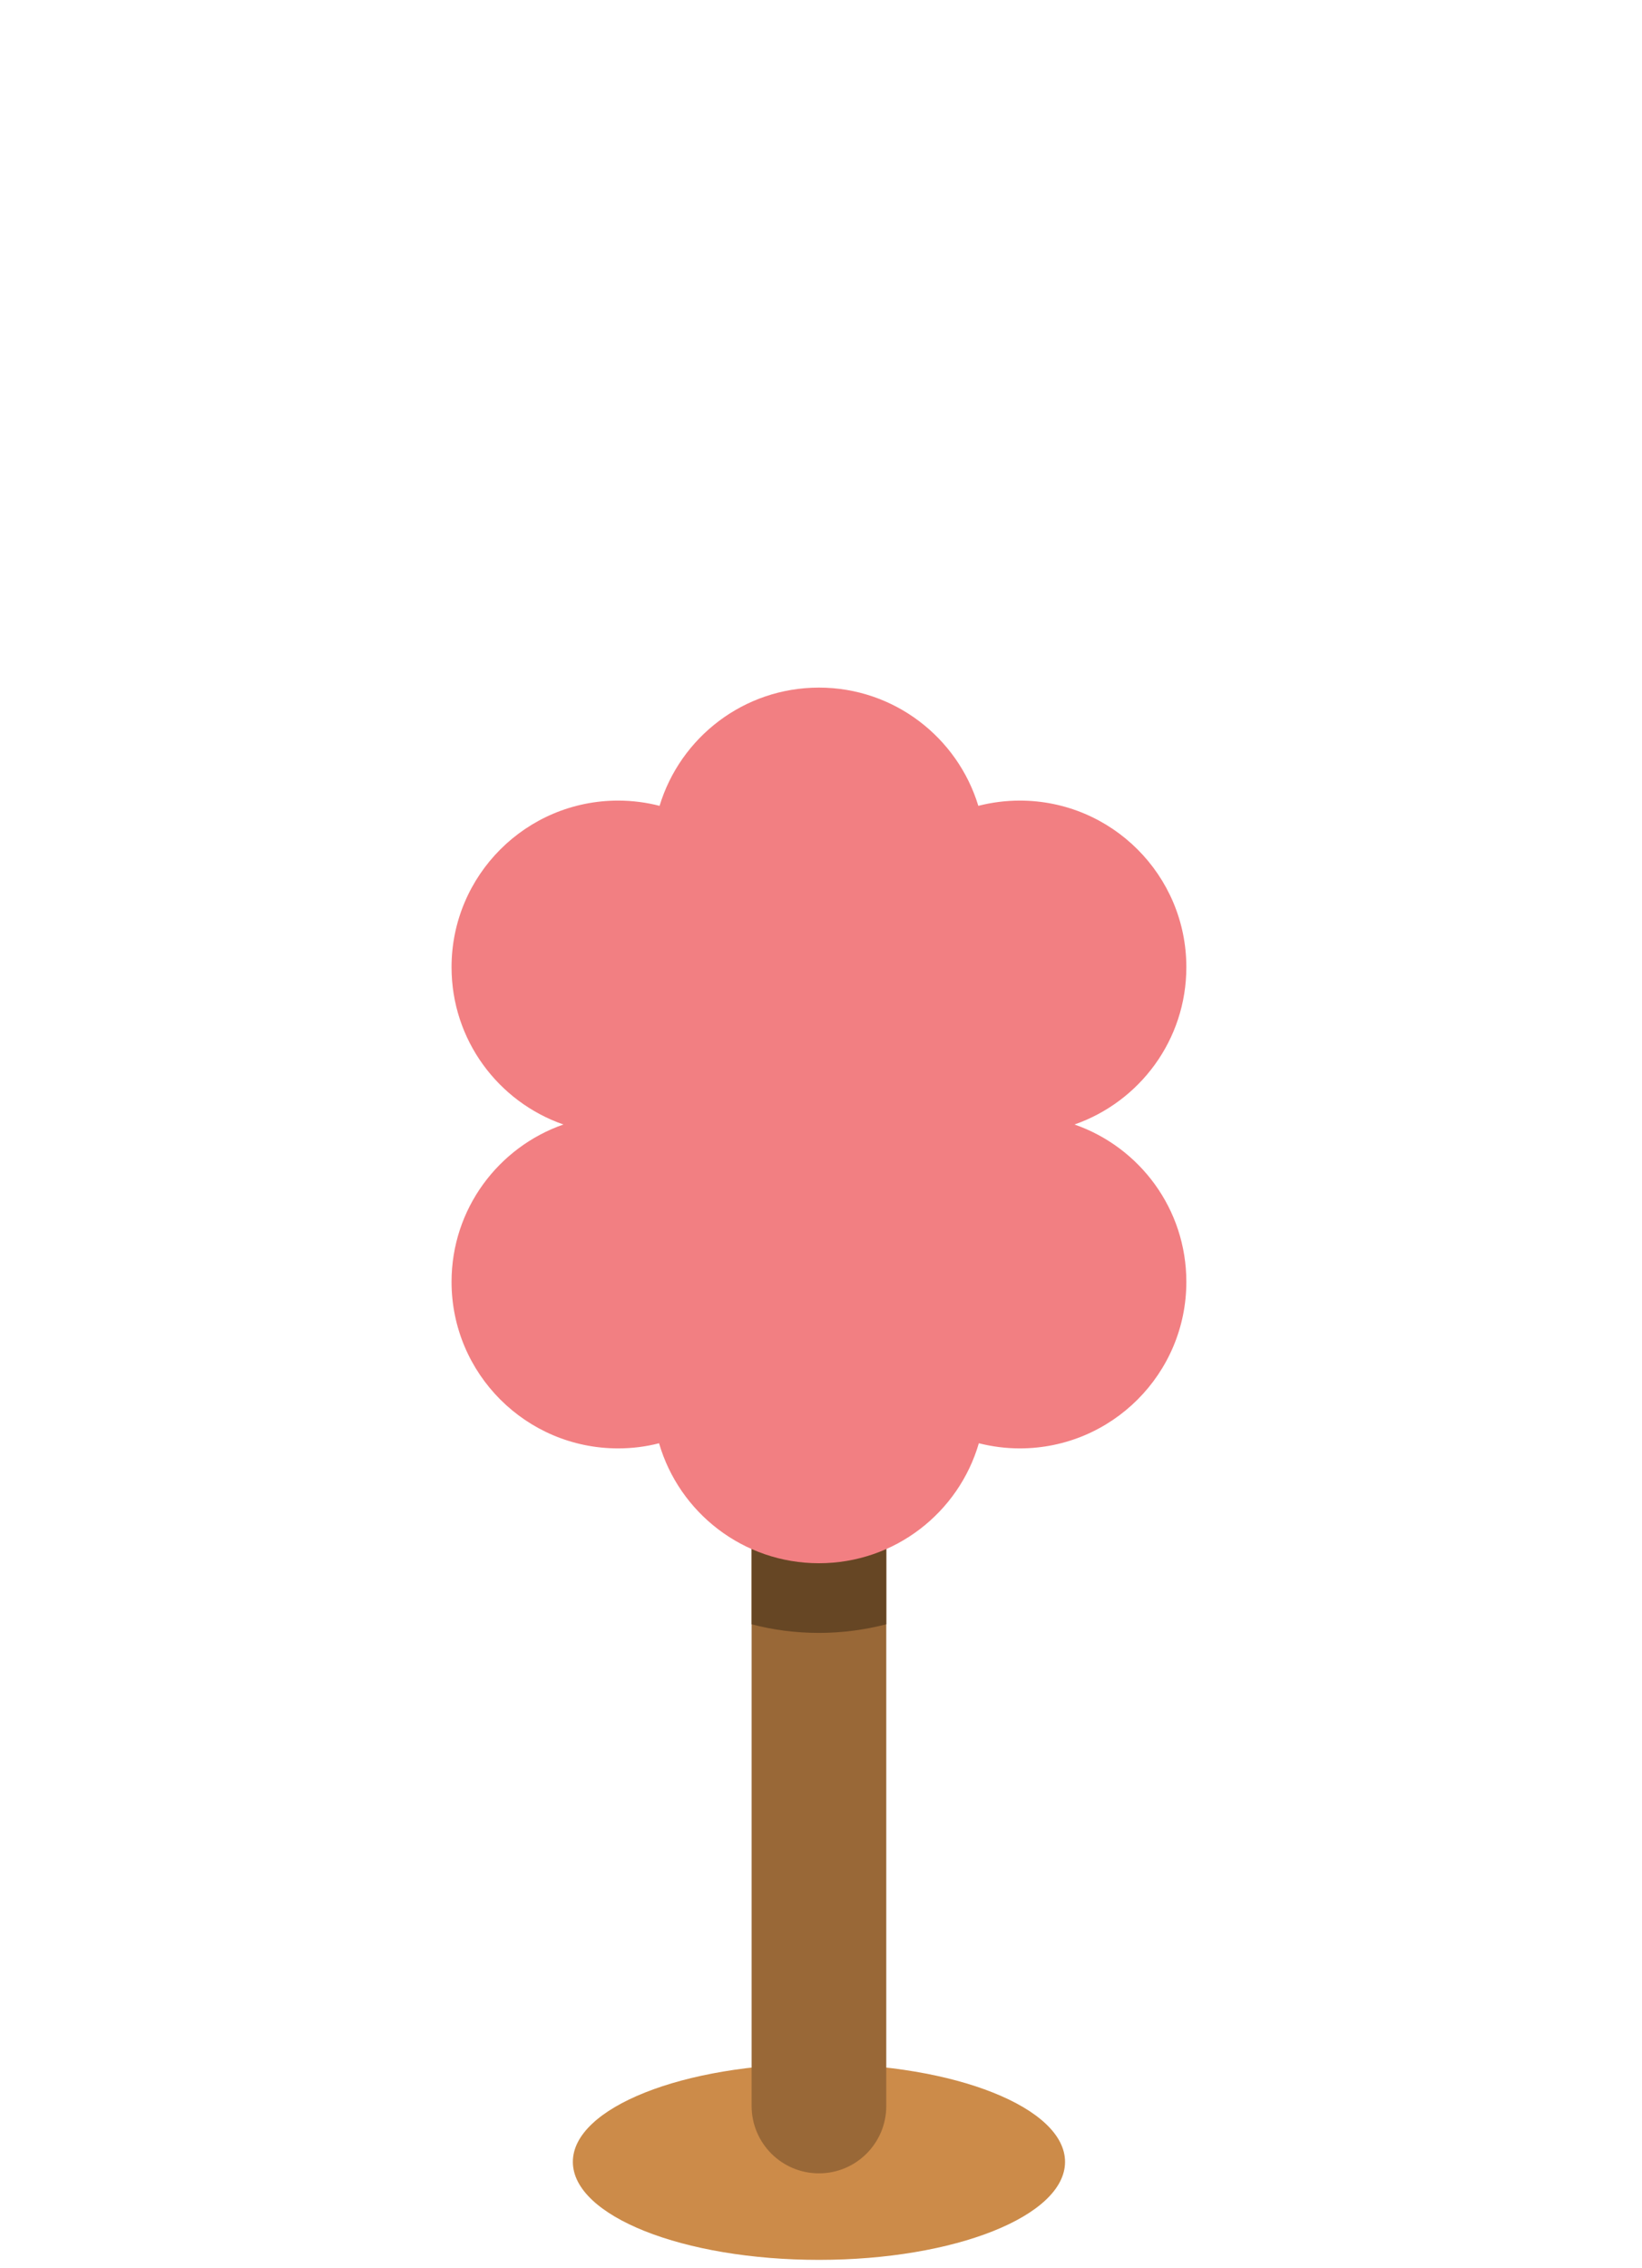 <svg width="160" height="221" viewBox="0 0 160 221" fill="none" xmlns="http://www.w3.org/2000/svg">
<path d="M79.8 220.2C93.044 220.2 103.78 215.924 103.78 210.65C103.78 205.376 93.044 201.1 79.8 201.1C66.556 201.1 55.82 205.376 55.82 210.65C55.82 215.924 66.556 220.2 79.8 220.2Z" fill="#CC8B49"/>
<path d="M86.36 205.21C86.36 208.83 83.42 211.77 79.8 211.77C76.18 211.77 73.24 208.83 73.24 205.21V142.93C73.24 139.31 76.18 136.37 79.8 136.37C83.42 136.37 86.36 139.31 86.36 142.93V205.21Z" fill="#996837"/>
<path d="M79.8 159.11C82.07 159.11 84.26 158.81 86.36 158.27V142.93C86.36 139.31 83.42 136.37 79.8 136.37C76.18 136.37 73.24 139.31 73.24 142.93V158.27C75.33 158.82 77.53 159.11 79.8 159.11Z" fill="#664624"/>
<path d="M104.7 109.57C111.04 107.36 115.6 101.34 115.6 94.24C115.6 85.28 108.33 78.01 99.37 78.01C97.98 78.01 96.62 78.19 95.33 78.52C93.31 71.86 87.12 67 79.8 67C72.48 67 66.29 71.85 64.27 78.52C62.98 78.19 61.63 78.01 60.23 78.01C51.27 78.01 44 85.28 44 94.24C44 101.34 48.55 107.36 54.9 109.57C48.56 111.78 44 117.8 44 124.9C44 133.86 51.27 141.13 60.23 141.13C61.61 141.13 62.94 140.96 64.22 140.63C66.18 147.38 72.41 152.32 79.8 152.32C87.19 152.32 93.42 147.38 95.38 140.63C96.66 140.95 97.99 141.13 99.37 141.13C108.33 141.13 115.6 133.86 115.6 124.9C115.6 117.8 111.05 111.78 104.7 109.57Z" fill="#F27F82"/>
</svg>
